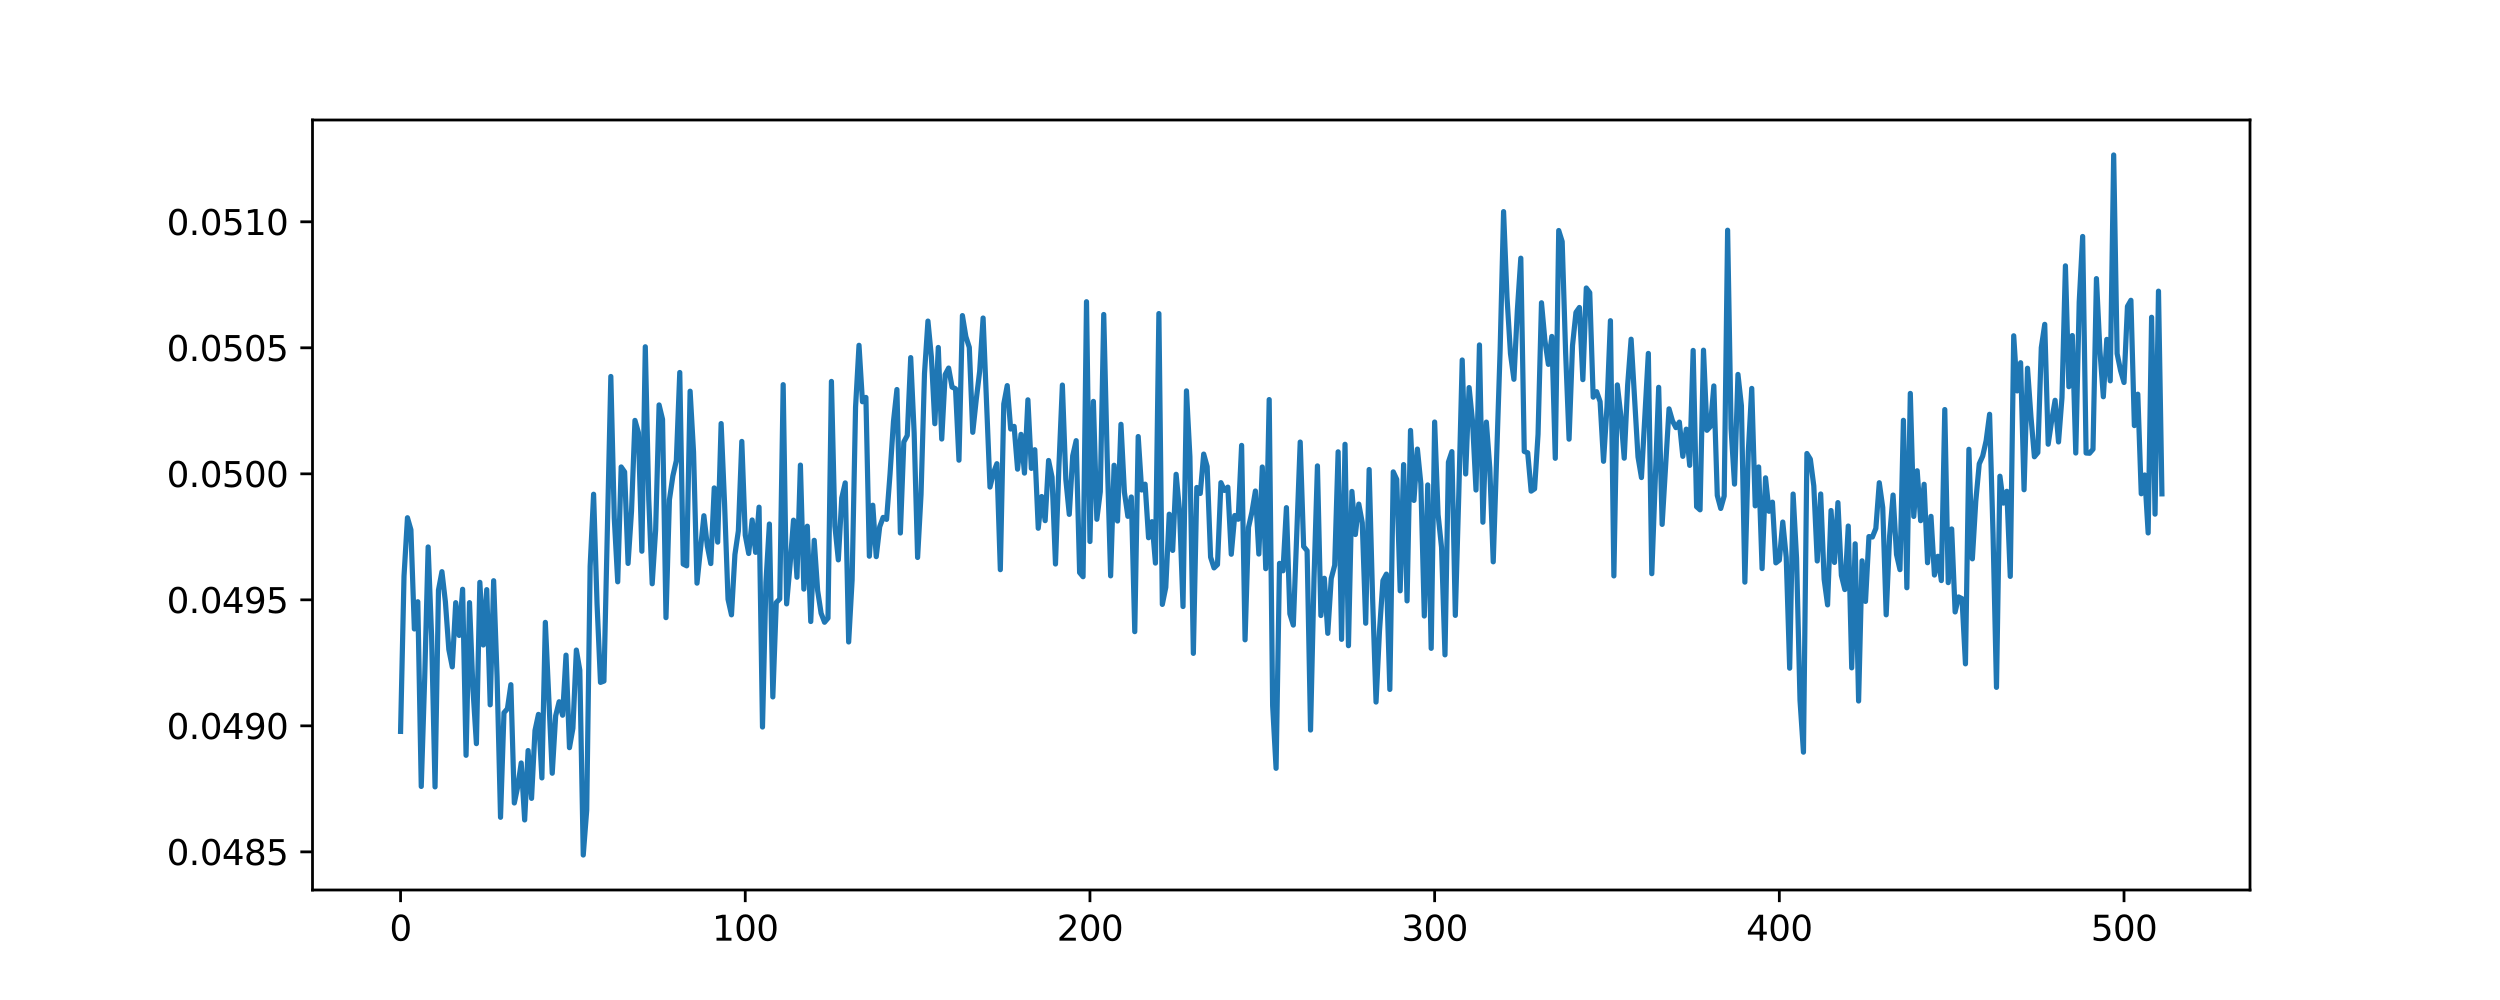<?xml version="1.0" encoding="utf-8" standalone="no"?>
<!DOCTYPE svg PUBLIC "-//W3C//DTD SVG 1.1//EN"
  "http://www.w3.org/Graphics/SVG/1.1/DTD/svg11.dtd">
<svg xmlns:xlink="http://www.w3.org/1999/xlink" width="720pt" height="288pt" viewBox="0 0 720 288" xmlns="http://www.w3.org/2000/svg" version="1.1">
 <defs>
  <style type="text/css">*{stroke-linejoin: round; stroke-linecap: butt}</style>
 </defs>
 <g id="figure_1">
  <g id="patch_1">
   <path d="M 0 288 
L 720 288 
L 720 0 
L 0 0 
z
" style="fill: #ffffff"/>
  </g>
  <g id="axes_1">
   <g id="patch_2">
    <path d="M 90 256.32 
L 648 256.32 
L 648 34.56 
L 90 34.56 
z
" style="fill: #ffffff"/>
   </g>
   <g id="matplotlib.axis_1">
    <g id="xtick_1">
     <g id="line2d_1">
      <defs>
       <path id="m51125e2766" d="M 0 0 
L 0 3.5 
" style="stroke: #000000; stroke-width: 0.8"/>
      </defs>
      <g>
       <use xlink:href="#m51125e2766" x="115.364" y="256.32" style="stroke: #000000; stroke-width: 0.8"/>
      </g>
     </g>
     <g id="text_1">
      <!-- 0 -->
      <g transform="translate(112.182 270.918) scale(0.1 -0.1)">
       <defs>
        <path id="DejaVuSans-30" d="M 2034 4250 
Q 1547 4250 1301 3770 
Q 1056 3291 1056 2328 
Q 1056 1369 1301 889 
Q 1547 409 2034 409 
Q 2525 409 2770 889 
Q 3016 1369 3016 2328 
Q 3016 3291 2770 3770 
Q 2525 4250 2034 4250 
z
M 2034 4750 
Q 2819 4750 3233 4129 
Q 3647 3509 3647 2328 
Q 3647 1150 3233 529 
Q 2819 -91 2034 -91 
Q 1250 -91 836 529 
Q 422 1150 422 2328 
Q 422 3509 836 4129 
Q 1250 4750 2034 4750 
z
" transform="scale(0.016)"/>
       </defs>
       <use xlink:href="#DejaVuSans-30"/>
      </g>
     </g>
    </g>
    <g id="xtick_2">
     <g id="line2d_2">
      <g>
       <use xlink:href="#m51125e2766" x="214.634" y="256.32" style="stroke: #000000; stroke-width: 0.8"/>
      </g>
     </g>
     <g id="text_2">
      <!-- 100 -->
      <g transform="translate(205.09 270.918) scale(0.1 -0.1)">
       <defs>
        <path id="DejaVuSans-31" d="M 794 531 
L 1825 531 
L 1825 4091 
L 703 3866 
L 703 4441 
L 1819 4666 
L 2450 4666 
L 2450 531 
L 3481 531 
L 3481 0 
L 794 0 
L 794 531 
z
" transform="scale(0.016)"/>
       </defs>
       <use xlink:href="#DejaVuSans-31"/>
       <use xlink:href="#DejaVuSans-30" x="63.623"/>
       <use xlink:href="#DejaVuSans-30" x="127.246"/>
      </g>
     </g>
    </g>
    <g id="xtick_3">
     <g id="line2d_3">
      <g>
       <use xlink:href="#m51125e2766" x="313.905" y="256.32" style="stroke: #000000; stroke-width: 0.8"/>
      </g>
     </g>
     <g id="text_3">
      <!-- 200 -->
      <g transform="translate(304.361 270.918) scale(0.1 -0.1)">
       <defs>
        <path id="DejaVuSans-32" d="M 1228 531 
L 3431 531 
L 3431 0 
L 469 0 
L 469 531 
Q 828 903 1448 1529 
Q 2069 2156 2228 2338 
Q 2531 2678 2651 2914 
Q 2772 3150 2772 3378 
Q 2772 3750 2511 3984 
Q 2250 4219 1831 4219 
Q 1534 4219 1204 4116 
Q 875 4013 500 3803 
L 500 4441 
Q 881 4594 1212 4672 
Q 1544 4750 1819 4750 
Q 2544 4750 2975 4387 
Q 3406 4025 3406 3419 
Q 3406 3131 3298 2873 
Q 3191 2616 2906 2266 
Q 2828 2175 2409 1742 
Q 1991 1309 1228 531 
z
" transform="scale(0.016)"/>
       </defs>
       <use xlink:href="#DejaVuSans-32"/>
       <use xlink:href="#DejaVuSans-30" x="63.623"/>
       <use xlink:href="#DejaVuSans-30" x="127.246"/>
      </g>
     </g>
    </g>
    <g id="xtick_4">
     <g id="line2d_4">
      <g>
       <use xlink:href="#m51125e2766" x="413.175" y="256.32" style="stroke: #000000; stroke-width: 0.8"/>
      </g>
     </g>
     <g id="text_4">
      <!-- 300 -->
      <g transform="translate(403.632 270.918) scale(0.1 -0.1)">
       <defs>
        <path id="DejaVuSans-33" d="M 2597 2516 
Q 3050 2419 3304 2112 
Q 3559 1806 3559 1356 
Q 3559 666 3084 287 
Q 2609 -91 1734 -91 
Q 1441 -91 1130 -33 
Q 819 25 488 141 
L 488 750 
Q 750 597 1062 519 
Q 1375 441 1716 441 
Q 2309 441 2620 675 
Q 2931 909 2931 1356 
Q 2931 1769 2642 2001 
Q 2353 2234 1838 2234 
L 1294 2234 
L 1294 2753 
L 1863 2753 
Q 2328 2753 2575 2939 
Q 2822 3125 2822 3475 
Q 2822 3834 2567 4026 
Q 2313 4219 1838 4219 
Q 1578 4219 1281 4162 
Q 984 4106 628 3988 
L 628 4550 
Q 988 4650 1302 4700 
Q 1616 4750 1894 4750 
Q 2613 4750 3031 4423 
Q 3450 4097 3450 3541 
Q 3450 3153 3228 2886 
Q 3006 2619 2597 2516 
z
" transform="scale(0.016)"/>
       </defs>
       <use xlink:href="#DejaVuSans-33"/>
       <use xlink:href="#DejaVuSans-30" x="63.623"/>
       <use xlink:href="#DejaVuSans-30" x="127.246"/>
      </g>
     </g>
    </g>
    <g id="xtick_5">
     <g id="line2d_5">
      <g>
       <use xlink:href="#m51125e2766" x="512.446" y="256.32" style="stroke: #000000; stroke-width: 0.8"/>
      </g>
     </g>
     <g id="text_5">
      <!-- 400 -->
      <g transform="translate(502.902 270.918) scale(0.1 -0.1)">
       <defs>
        <path id="DejaVuSans-34" d="M 2419 4116 
L 825 1625 
L 2419 1625 
L 2419 4116 
z
M 2253 4666 
L 3047 4666 
L 3047 1625 
L 3713 1625 
L 3713 1100 
L 3047 1100 
L 3047 0 
L 2419 0 
L 2419 1100 
L 313 1100 
L 313 1709 
L 2253 4666 
z
" transform="scale(0.016)"/>
       </defs>
       <use xlink:href="#DejaVuSans-34"/>
       <use xlink:href="#DejaVuSans-30" x="63.623"/>
       <use xlink:href="#DejaVuSans-30" x="127.246"/>
      </g>
     </g>
    </g>
    <g id="xtick_6">
     <g id="line2d_6">
      <g>
       <use xlink:href="#m51125e2766" x="611.717" y="256.32" style="stroke: #000000; stroke-width: 0.8"/>
      </g>
     </g>
     <g id="text_6">
      <!-- 500 -->
      <g transform="translate(602.173 270.918) scale(0.1 -0.1)">
       <defs>
        <path id="DejaVuSans-35" d="M 691 4666 
L 3169 4666 
L 3169 4134 
L 1269 4134 
L 1269 2991 
Q 1406 3038 1543 3061 
Q 1681 3084 1819 3084 
Q 2600 3084 3056 2656 
Q 3513 2228 3513 1497 
Q 3513 744 3044 326 
Q 2575 -91 1722 -91 
Q 1428 -91 1123 -41 
Q 819 9 494 109 
L 494 744 
Q 775 591 1075 516 
Q 1375 441 1709 441 
Q 2250 441 2565 725 
Q 2881 1009 2881 1497 
Q 2881 1984 2565 2268 
Q 2250 2553 1709 2553 
Q 1456 2553 1204 2497 
Q 953 2441 691 2322 
L 691 4666 
z
" transform="scale(0.016)"/>
       </defs>
       <use xlink:href="#DejaVuSans-35"/>
       <use xlink:href="#DejaVuSans-30" x="63.623"/>
       <use xlink:href="#DejaVuSans-30" x="127.246"/>
      </g>
     </g>
    </g>
   </g>
   <g id="matplotlib.axis_2">
    <g id="ytick_1">
     <g id="line2d_7">
      <defs>
       <path id="m85585fe063" d="M 0 0 
L -3.5 0 
" style="stroke: #000000; stroke-width: 0.8"/>
      </defs>
      <g>
       <use xlink:href="#m85585fe063" x="90" y="245.332" style="stroke: #000000; stroke-width: 0.8"/>
      </g>
     </g>
     <g id="text_7">
      <!-- 0.0485 -->
      <g transform="translate(48.009 249.132) scale(0.1 -0.1)">
       <defs>
        <path id="DejaVuSans-2e" d="M 684 794 
L 1344 794 
L 1344 0 
L 684 0 
L 684 794 
z
" transform="scale(0.016)"/>
        <path id="DejaVuSans-38" d="M 2034 2216 
Q 1584 2216 1326 1975 
Q 1069 1734 1069 1313 
Q 1069 891 1326 650 
Q 1584 409 2034 409 
Q 2484 409 2743 651 
Q 3003 894 3003 1313 
Q 3003 1734 2745 1975 
Q 2488 2216 2034 2216 
z
M 1403 2484 
Q 997 2584 770 2862 
Q 544 3141 544 3541 
Q 544 4100 942 4425 
Q 1341 4750 2034 4750 
Q 2731 4750 3128 4425 
Q 3525 4100 3525 3541 
Q 3525 3141 3298 2862 
Q 3072 2584 2669 2484 
Q 3125 2378 3379 2068 
Q 3634 1759 3634 1313 
Q 3634 634 3220 271 
Q 2806 -91 2034 -91 
Q 1263 -91 848 271 
Q 434 634 434 1313 
Q 434 1759 690 2068 
Q 947 2378 1403 2484 
z
M 1172 3481 
Q 1172 3119 1398 2916 
Q 1625 2713 2034 2713 
Q 2441 2713 2670 2916 
Q 2900 3119 2900 3481 
Q 2900 3844 2670 4047 
Q 2441 4250 2034 4250 
Q 1625 4250 1398 4047 
Q 1172 3844 1172 3481 
z
" transform="scale(0.016)"/>
       </defs>
       <use xlink:href="#DejaVuSans-30"/>
       <use xlink:href="#DejaVuSans-2e" x="63.623"/>
       <use xlink:href="#DejaVuSans-30" x="95.41"/>
       <use xlink:href="#DejaVuSans-34" x="159.033"/>
       <use xlink:href="#DejaVuSans-38" x="222.656"/>
       <use xlink:href="#DejaVuSans-35" x="286.279"/>
      </g>
     </g>
    </g>
    <g id="ytick_2">
     <g id="line2d_8">
      <g>
       <use xlink:href="#m85585fe063" x="90" y="209.042" style="stroke: #000000; stroke-width: 0.8"/>
      </g>
     </g>
     <g id="text_8">
      <!-- 0.0490 -->
      <g transform="translate(48.009 212.841) scale(0.1 -0.1)">
       <defs>
        <path id="DejaVuSans-39" d="M 703 97 
L 703 672 
Q 941 559 1184 500 
Q 1428 441 1663 441 
Q 2288 441 2617 861 
Q 2947 1281 2994 2138 
Q 2813 1869 2534 1725 
Q 2256 1581 1919 1581 
Q 1219 1581 811 2004 
Q 403 2428 403 3163 
Q 403 3881 828 4315 
Q 1253 4750 1959 4750 
Q 2769 4750 3195 4129 
Q 3622 3509 3622 2328 
Q 3622 1225 3098 567 
Q 2575 -91 1691 -91 
Q 1453 -91 1209 -44 
Q 966 3 703 97 
z
M 1959 2075 
Q 2384 2075 2632 2365 
Q 2881 2656 2881 3163 
Q 2881 3666 2632 3958 
Q 2384 4250 1959 4250 
Q 1534 4250 1286 3958 
Q 1038 3666 1038 3163 
Q 1038 2656 1286 2365 
Q 1534 2075 1959 2075 
z
" transform="scale(0.016)"/>
       </defs>
       <use xlink:href="#DejaVuSans-30"/>
       <use xlink:href="#DejaVuSans-2e" x="63.623"/>
       <use xlink:href="#DejaVuSans-30" x="95.41"/>
       <use xlink:href="#DejaVuSans-34" x="159.033"/>
       <use xlink:href="#DejaVuSans-39" x="222.656"/>
       <use xlink:href="#DejaVuSans-30" x="286.279"/>
      </g>
     </g>
    </g>
    <g id="ytick_3">
     <g id="line2d_9">
      <g>
       <use xlink:href="#m85585fe063" x="90" y="172.751" style="stroke: #000000; stroke-width: 0.8"/>
      </g>
     </g>
     <g id="text_9">
      <!-- 0.0495 -->
      <g transform="translate(48.009 176.551) scale(0.1 -0.1)">
       <use xlink:href="#DejaVuSans-30"/>
       <use xlink:href="#DejaVuSans-2e" x="63.623"/>
       <use xlink:href="#DejaVuSans-30" x="95.41"/>
       <use xlink:href="#DejaVuSans-34" x="159.033"/>
       <use xlink:href="#DejaVuSans-39" x="222.656"/>
       <use xlink:href="#DejaVuSans-35" x="286.279"/>
      </g>
     </g>
    </g>
    <g id="ytick_4">
     <g id="line2d_10">
      <g>
       <use xlink:href="#m85585fe063" x="90" y="136.461" style="stroke: #000000; stroke-width: 0.8"/>
      </g>
     </g>
     <g id="text_10">
      <!-- 0.0500 -->
      <g transform="translate(48.009 140.26) scale(0.1 -0.1)">
       <use xlink:href="#DejaVuSans-30"/>
       <use xlink:href="#DejaVuSans-2e" x="63.623"/>
       <use xlink:href="#DejaVuSans-30" x="95.41"/>
       <use xlink:href="#DejaVuSans-35" x="159.033"/>
       <use xlink:href="#DejaVuSans-30" x="222.656"/>
       <use xlink:href="#DejaVuSans-30" x="286.279"/>
      </g>
     </g>
    </g>
    <g id="ytick_5">
     <g id="line2d_11">
      <g>
       <use xlink:href="#m85585fe063" x="90" y="100.17" style="stroke: #000000; stroke-width: 0.8"/>
      </g>
     </g>
     <g id="text_11">
      <!-- 0.0505 -->
      <g transform="translate(48.009 103.97) scale(0.1 -0.1)">
       <use xlink:href="#DejaVuSans-30"/>
       <use xlink:href="#DejaVuSans-2e" x="63.623"/>
       <use xlink:href="#DejaVuSans-30" x="95.41"/>
       <use xlink:href="#DejaVuSans-35" x="159.033"/>
       <use xlink:href="#DejaVuSans-30" x="222.656"/>
       <use xlink:href="#DejaVuSans-35" x="286.279"/>
      </g>
     </g>
    </g>
    <g id="ytick_6">
     <g id="line2d_12">
      <g>
       <use xlink:href="#m85585fe063" x="90" y="63.88" style="stroke: #000000; stroke-width: 0.8"/>
      </g>
     </g>
     <g id="text_12">
      <!-- 0.0510 -->
      <g transform="translate(48.009 67.679) scale(0.1 -0.1)">
       <use xlink:href="#DejaVuSans-30"/>
       <use xlink:href="#DejaVuSans-2e" x="63.623"/>
       <use xlink:href="#DejaVuSans-30" x="95.41"/>
       <use xlink:href="#DejaVuSans-35" x="159.033"/>
       <use xlink:href="#DejaVuSans-31" x="222.656"/>
       <use xlink:href="#DejaVuSans-30" x="286.279"/>
      </g>
     </g>
    </g>
   </g>
   <g id="line2d_13">
    <path d="M 115.364 210.642 
L 116.356 165.921 
L 117.349 149.115 
L 118.342 152.584 
L 119.334 181.134 
L 120.327 173.307 
L 121.32 226.487 
L 122.313 195.169 
L 123.305 157.533 
L 124.298 183.242 
L 125.291 226.621 
L 126.283 169.927 
L 127.276 164.646 
L 128.269 173.281 
L 129.262 187.054 
L 130.254 192.055 
L 131.247 173.572 
L 132.24 183 
L 133.232 169.717 
L 134.225 217.522 
L 135.218 173.564 
L 136.21 198.462 
L 137.203 214.162 
L 138.196 167.721 
L 139.189 185.751 
L 140.181 169.823 
L 141.174 202.98 
L 142.167 167.251 
L 143.159 194.941 
L 144.152 235.379 
L 145.145 205.269 
L 146.138 204.121 
L 147.13 197.195 
L 148.123 231.252 
L 149.116 226.487 
L 150.108 219.744 
L 151.101 236.136 
L 152.094 216.168 
L 153.086 229.924 
L 154.079 210.386 
L 155.072 205.75 
L 156.065 224.038 
L 157.057 179.249 
L 159.043 222.683 
L 160.035 206.134 
L 161.028 202.112 
L 162.021 205.98 
L 163.014 188.688 
L 164.006 215.322 
L 164.999 209.743 
L 165.992 187.225 
L 166.984 193.017 
L 167.977 246.24 
L 168.97 233.359 
L 169.962 163.075 
L 170.955 142.347 
L 171.948 173.911 
L 172.941 196.524 
L 173.933 196.149 
L 175.919 108.432 
L 176.911 149.21 
L 177.904 167.554 
L 178.897 134.486 
L 179.89 135.918 
L 180.882 162.261 
L 181.875 147.245 
L 182.868 121.083 
L 183.86 124.58 
L 184.853 158.745 
L 185.846 99.878 
L 186.838 143.766 
L 187.831 168.12 
L 188.824 152.599 
L 189.817 116.627 
L 190.809 120.759 
L 191.802 177.875 
L 192.795 143.924 
L 193.787 137.061 
L 194.78 132.663 
L 195.773 107.281 
L 196.766 162.451 
L 197.758 162.96 
L 198.751 112.672 
L 199.744 130.242 
L 200.736 167.941 
L 202.722 148.539 
L 203.714 157.264 
L 204.707 162.303 
L 205.7 140.531 
L 206.693 156.127 
L 207.685 121.993 
L 208.678 145.178 
L 209.671 172.583 
L 210.663 177.067 
L 211.656 159.712 
L 212.649 152.887 
L 213.642 127.136 
L 214.634 154.128 
L 215.627 159.398 
L 216.62 149.761 
L 217.612 159.074 
L 218.605 146.074 
L 219.598 209.375 
L 220.59 167.662 
L 221.583 150.926 
L 222.576 200.709 
L 223.569 173.526 
L 224.561 172.494 
L 225.554 110.79 
L 226.547 173.914 
L 227.539 162.655 
L 228.532 149.815 
L 229.525 166.241 
L 230.518 133.951 
L 231.51 169.654 
L 232.503 151.558 
L 233.496 178.991 
L 234.488 155.619 
L 235.481 170.083 
L 236.474 176.603 
L 237.466 179.204 
L 238.459 178.024 
L 239.452 109.855 
L 240.445 151.476 
L 241.437 161.236 
L 242.43 143.387 
L 243.423 139.076 
L 244.415 184.883 
L 245.408 167.03 
L 246.401 117.231 
L 247.394 99.452 
L 248.386 115.699 
L 249.379 114.463 
L 250.372 160.181 
L 251.364 145.507 
L 252.357 160.301 
L 253.35 151.725 
L 254.342 149.018 
L 255.335 149.575 
L 256.328 136.546 
L 257.321 121.367 
L 258.313 112.19 
L 259.306 153.498 
L 260.299 127.289 
L 261.291 125.43 
L 262.284 102.998 
L 263.277 124.727 
L 264.27 160.545 
L 265.262 142.337 
L 266.255 107.545 
L 267.248 92.478 
L 268.24 102.827 
L 269.233 122.024 
L 270.226 100.077 
L 271.218 126.433 
L 272.211 107.879 
L 273.204 106.006 
L 274.197 111.492 
L 275.189 111.956 
L 276.182 132.529 
L 277.175 90.897 
L 278.167 96.945 
L 279.16 100.046 
L 280.153 124.501 
L 281.146 115.188 
L 282.138 106.976 
L 283.131 91.6 
L 285.116 140.269 
L 286.109 136.193 
L 287.102 133.549 
L 288.094 164.061 
L 289.087 116.342 
L 290.08 111.061 
L 291.073 123.557 
L 292.065 122.8 
L 293.058 135.11 
L 294.051 125.102 
L 295.043 136.243 
L 296.036 115.159 
L 297.029 134.89 
L 298.022 129.525 
L 299.014 152.132 
L 300.007 143.005 
L 301 149.943 
L 301.992 132.625 
L 302.985 137.421 
L 303.978 162.426 
L 304.97 134.249 
L 305.963 110.907 
L 306.956 138.052 
L 307.949 148.132 
L 308.941 131.263 
L 309.934 126.917 
L 310.927 164.895 
L 311.919 166.09 
L 312.912 86.899 
L 313.905 155.953 
L 314.898 115.606 
L 315.89 149.545 
L 316.883 141.6 
L 317.876 90.578 
L 318.868 131.548 
L 319.861 165.841 
L 320.854 134.001 
L 321.846 150.046 
L 322.839 122.211 
L 323.832 141.794 
L 324.825 148.697 
L 325.817 143.141 
L 326.81 181.91 
L 327.803 125.728 
L 328.795 141.118 
L 329.788 139.45 
L 330.781 154.863 
L 331.774 150.249 
L 332.766 162.164 
L 333.759 90.313 
L 334.752 174.061 
L 335.744 169.151 
L 336.737 148.096 
L 337.73 158.514 
L 338.722 136.609 
L 339.715 147.229 
L 340.708 174.672 
L 341.701 112.581 
L 342.693 131.559 
L 343.686 188.161 
L 344.679 140.398 
L 345.671 142.112 
L 346.664 130.784 
L 347.657 134.367 
L 348.65 160.458 
L 349.642 163.548 
L 350.635 162.595 
L 351.628 139.014 
L 352.62 141.241 
L 353.613 140.306 
L 354.606 159.618 
L 355.598 148.472 
L 356.591 149.538 
L 357.584 128.28 
L 358.577 184.26 
L 359.569 151.871 
L 360.562 147.432 
L 361.555 141.414 
L 362.547 159.561 
L 363.54 134.504 
L 364.533 163.773 
L 365.526 115.083 
L 366.518 203.239 
L 367.511 221.264 
L 368.504 162.251 
L 369.496 164.386 
L 370.489 146.209 
L 371.482 176.775 
L 372.474 180.018 
L 374.46 127.317 
L 375.453 157.402 
L 376.445 158.627 
L 377.438 210.235 
L 378.431 166.734 
L 379.423 134.185 
L 380.416 177.267 
L 381.409 166.551 
L 382.402 182.392 
L 383.394 166.622 
L 384.387 162.798 
L 385.38 130.128 
L 386.372 184.125 
L 387.365 127.964 
L 388.358 185.956 
L 389.35 141.536 
L 390.343 153.934 
L 391.336 145.19 
L 392.329 150.539 
L 393.321 179.484 
L 394.314 135.226 
L 395.307 172.253 
L 396.299 202.184 
L 397.292 181.719 
L 398.285 167.221 
L 399.278 165.354 
L 400.27 198.554 
L 401.263 135.905 
L 402.256 138.062 
L 403.248 170.148 
L 404.241 133.811 
L 405.234 173.054 
L 406.226 123.967 
L 407.219 144.116 
L 408.212 129.342 
L 409.205 139.317 
L 410.197 177.406 
L 411.19 139.664 
L 412.183 186.716 
L 413.175 121.551 
L 414.168 148.203 
L 415.161 157.619 
L 416.154 188.59 
L 417.146 133.076 
L 418.139 130.074 
L 419.132 177.223 
L 420.124 142.606 
L 421.117 103.684 
L 422.11 136.499 
L 423.102 111.628 
L 424.095 121.429 
L 425.088 141.116 
L 426.081 99.348 
L 427.073 150.396 
L 428.066 121.575 
L 429.059 134.783 
L 430.051 161.798 
L 432.037 100.822 
L 433.03 60.949 
L 434.022 85.708 
L 435.015 101.847 
L 436.008 109.23 
L 437 89.311 
L 437.993 74.367 
L 438.986 130.017 
L 439.978 130.407 
L 440.971 141.437 
L 441.964 140.779 
L 442.957 125.063 
L 443.949 87.204 
L 444.942 98.125 
L 445.935 104.934 
L 446.927 96.895 
L 447.92 131.98 
L 448.913 66.393 
L 449.906 69.571 
L 450.898 101.575 
L 451.891 126.476 
L 452.884 99.516 
L 453.876 89.965 
L 454.869 88.558 
L 455.862 109.328 
L 456.854 82.951 
L 457.847 84.285 
L 458.84 114.371 
L 459.833 112.814 
L 460.825 115.667 
L 461.818 132.849 
L 462.811 117.169 
L 463.803 92.369 
L 464.796 165.86 
L 465.789 110.863 
L 466.782 119.523 
L 467.774 131.951 
L 468.767 110.828 
L 469.76 97.698 
L 471.745 131.605 
L 472.738 137.529 
L 474.723 101.792 
L 475.716 165.211 
L 477.701 111.555 
L 478.694 151.015 
L 480.679 117.756 
L 481.672 121.215 
L 482.665 123.151 
L 483.658 121.575 
L 484.65 131.418 
L 485.643 123.607 
L 486.636 134.018 
L 487.628 100.928 
L 488.621 145.94 
L 489.614 146.827 
L 490.606 100.854 
L 491.599 123.919 
L 492.592 122.819 
L 493.585 111.157 
L 494.577 142.691 
L 495.57 146.425 
L 496.563 142.875 
L 497.555 66.307 
L 498.548 123.452 
L 499.541 139.42 
L 500.534 107.839 
L 501.526 116.843 
L 502.519 167.647 
L 503.512 130.075 
L 504.504 111.869 
L 505.497 145.681 
L 506.49 134.49 
L 507.482 163.745 
L 508.475 137.621 
L 509.468 147.248 
L 510.461 144.628 
L 511.453 162.099 
L 512.446 161.327 
L 513.439 150.355 
L 514.431 160.492 
L 515.424 192.43 
L 516.417 142.295 
L 517.41 160.832 
L 518.402 201.679 
L 519.395 216.618 
L 520.388 130.612 
L 521.38 132.249 
L 522.373 139.946 
L 523.366 161.558 
L 524.358 142.273 
L 525.351 166.828 
L 526.344 174.197 
L 527.337 147.039 
L 528.329 161.979 
L 529.322 144.755 
L 530.315 165.712 
L 531.307 169.787 
L 532.3 151.503 
L 533.293 192.333 
L 534.286 156.627 
L 535.278 201.886 
L 536.271 161.525 
L 537.264 173.2 
L 538.256 154.532 
L 539.249 154.661 
L 540.242 152.189 
L 541.234 139.032 
L 542.227 146.168 
L 543.22 177.063 
L 544.213 154.335 
L 545.205 142.578 
L 546.198 159.691 
L 547.191 164.056 
L 548.183 121.053 
L 549.176 169.27 
L 550.169 113.311 
L 551.162 148.728 
L 552.154 135.589 
L 553.147 149.949 
L 554.14 139.48 
L 555.132 162.061 
L 556.125 148.717 
L 557.118 165.606 
L 558.11 160.218 
L 559.103 167.201 
L 560.096 117.957 
L 561.089 167.793 
L 562.081 152.349 
L 563.074 176.234 
L 564.067 171.924 
L 565.059 172.413 
L 566.052 191.181 
L 567.045 129.411 
L 568.038 160.941 
L 569.03 144.304 
L 570.023 133.583 
L 571.016 131.354 
L 572.008 126.915 
L 573.001 119.321 
L 573.994 153.77 
L 574.986 197.954 
L 575.979 137.158 
L 576.972 144.891 
L 577.965 141.502 
L 578.957 165.994 
L 579.95 96.716 
L 580.943 112.58 
L 581.935 104.469 
L 582.928 141.038 
L 583.921 106.055 
L 584.914 119.999 
L 585.906 131.544 
L 586.899 130.349 
L 587.892 100.119 
L 588.884 93.417 
L 589.877 127.927 
L 590.87 121.199 
L 591.862 115.29 
L 592.855 127.278 
L 593.848 114.534 
L 594.841 76.572 
L 595.833 111.365 
L 596.826 96.644 
L 597.819 130.461 
L 598.811 87.028 
L 599.804 68.111 
L 600.797 130.472 
L 601.79 130.536 
L 602.782 129.379 
L 603.775 80.249 
L 604.768 100.867 
L 605.76 114.258 
L 606.753 97.752 
L 607.746 109.679 
L 608.738 44.64 
L 609.731 101.847 
L 610.724 106.722 
L 611.717 110.148 
L 612.709 88.229 
L 613.702 86.492 
L 614.695 122.564 
L 615.687 113.537 
L 616.68 142.198 
L 617.673 136.804 
L 618.666 153.478 
L 619.658 91.379 
L 620.651 148.067 
L 621.644 83.858 
L 622.636 142.232 
L 622.636 142.232 
" clip-path="url(#p48d47d2be0)" style="fill: none; stroke: #1f77b4; stroke-width: 1.5; stroke-linecap: square"/>
   </g>
   <g id="patch_3">
    <path d="M 90 256.32 
L 90 34.56 
" style="fill: none; stroke: #000000; stroke-width: 0.8; stroke-linejoin: miter; stroke-linecap: square"/>
   </g>
   <g id="patch_4">
    <path d="M 648 256.32 
L 648 34.56 
" style="fill: none; stroke: #000000; stroke-width: 0.8; stroke-linejoin: miter; stroke-linecap: square"/>
   </g>
   <g id="patch_5">
    <path d="M 90 256.32 
L 648 256.32 
" style="fill: none; stroke: #000000; stroke-width: 0.8; stroke-linejoin: miter; stroke-linecap: square"/>
   </g>
   <g id="patch_6">
    <path d="M 90 34.56 
L 648 34.56 
" style="fill: none; stroke: #000000; stroke-width: 0.8; stroke-linejoin: miter; stroke-linecap: square"/>
   </g>
  </g>
 </g>
 <defs>
  <clipPath id="p48d47d2be0">
   <rect x="90" y="34.56" width="558" height="221.76"/>
  </clipPath>
 </defs>
</svg>
